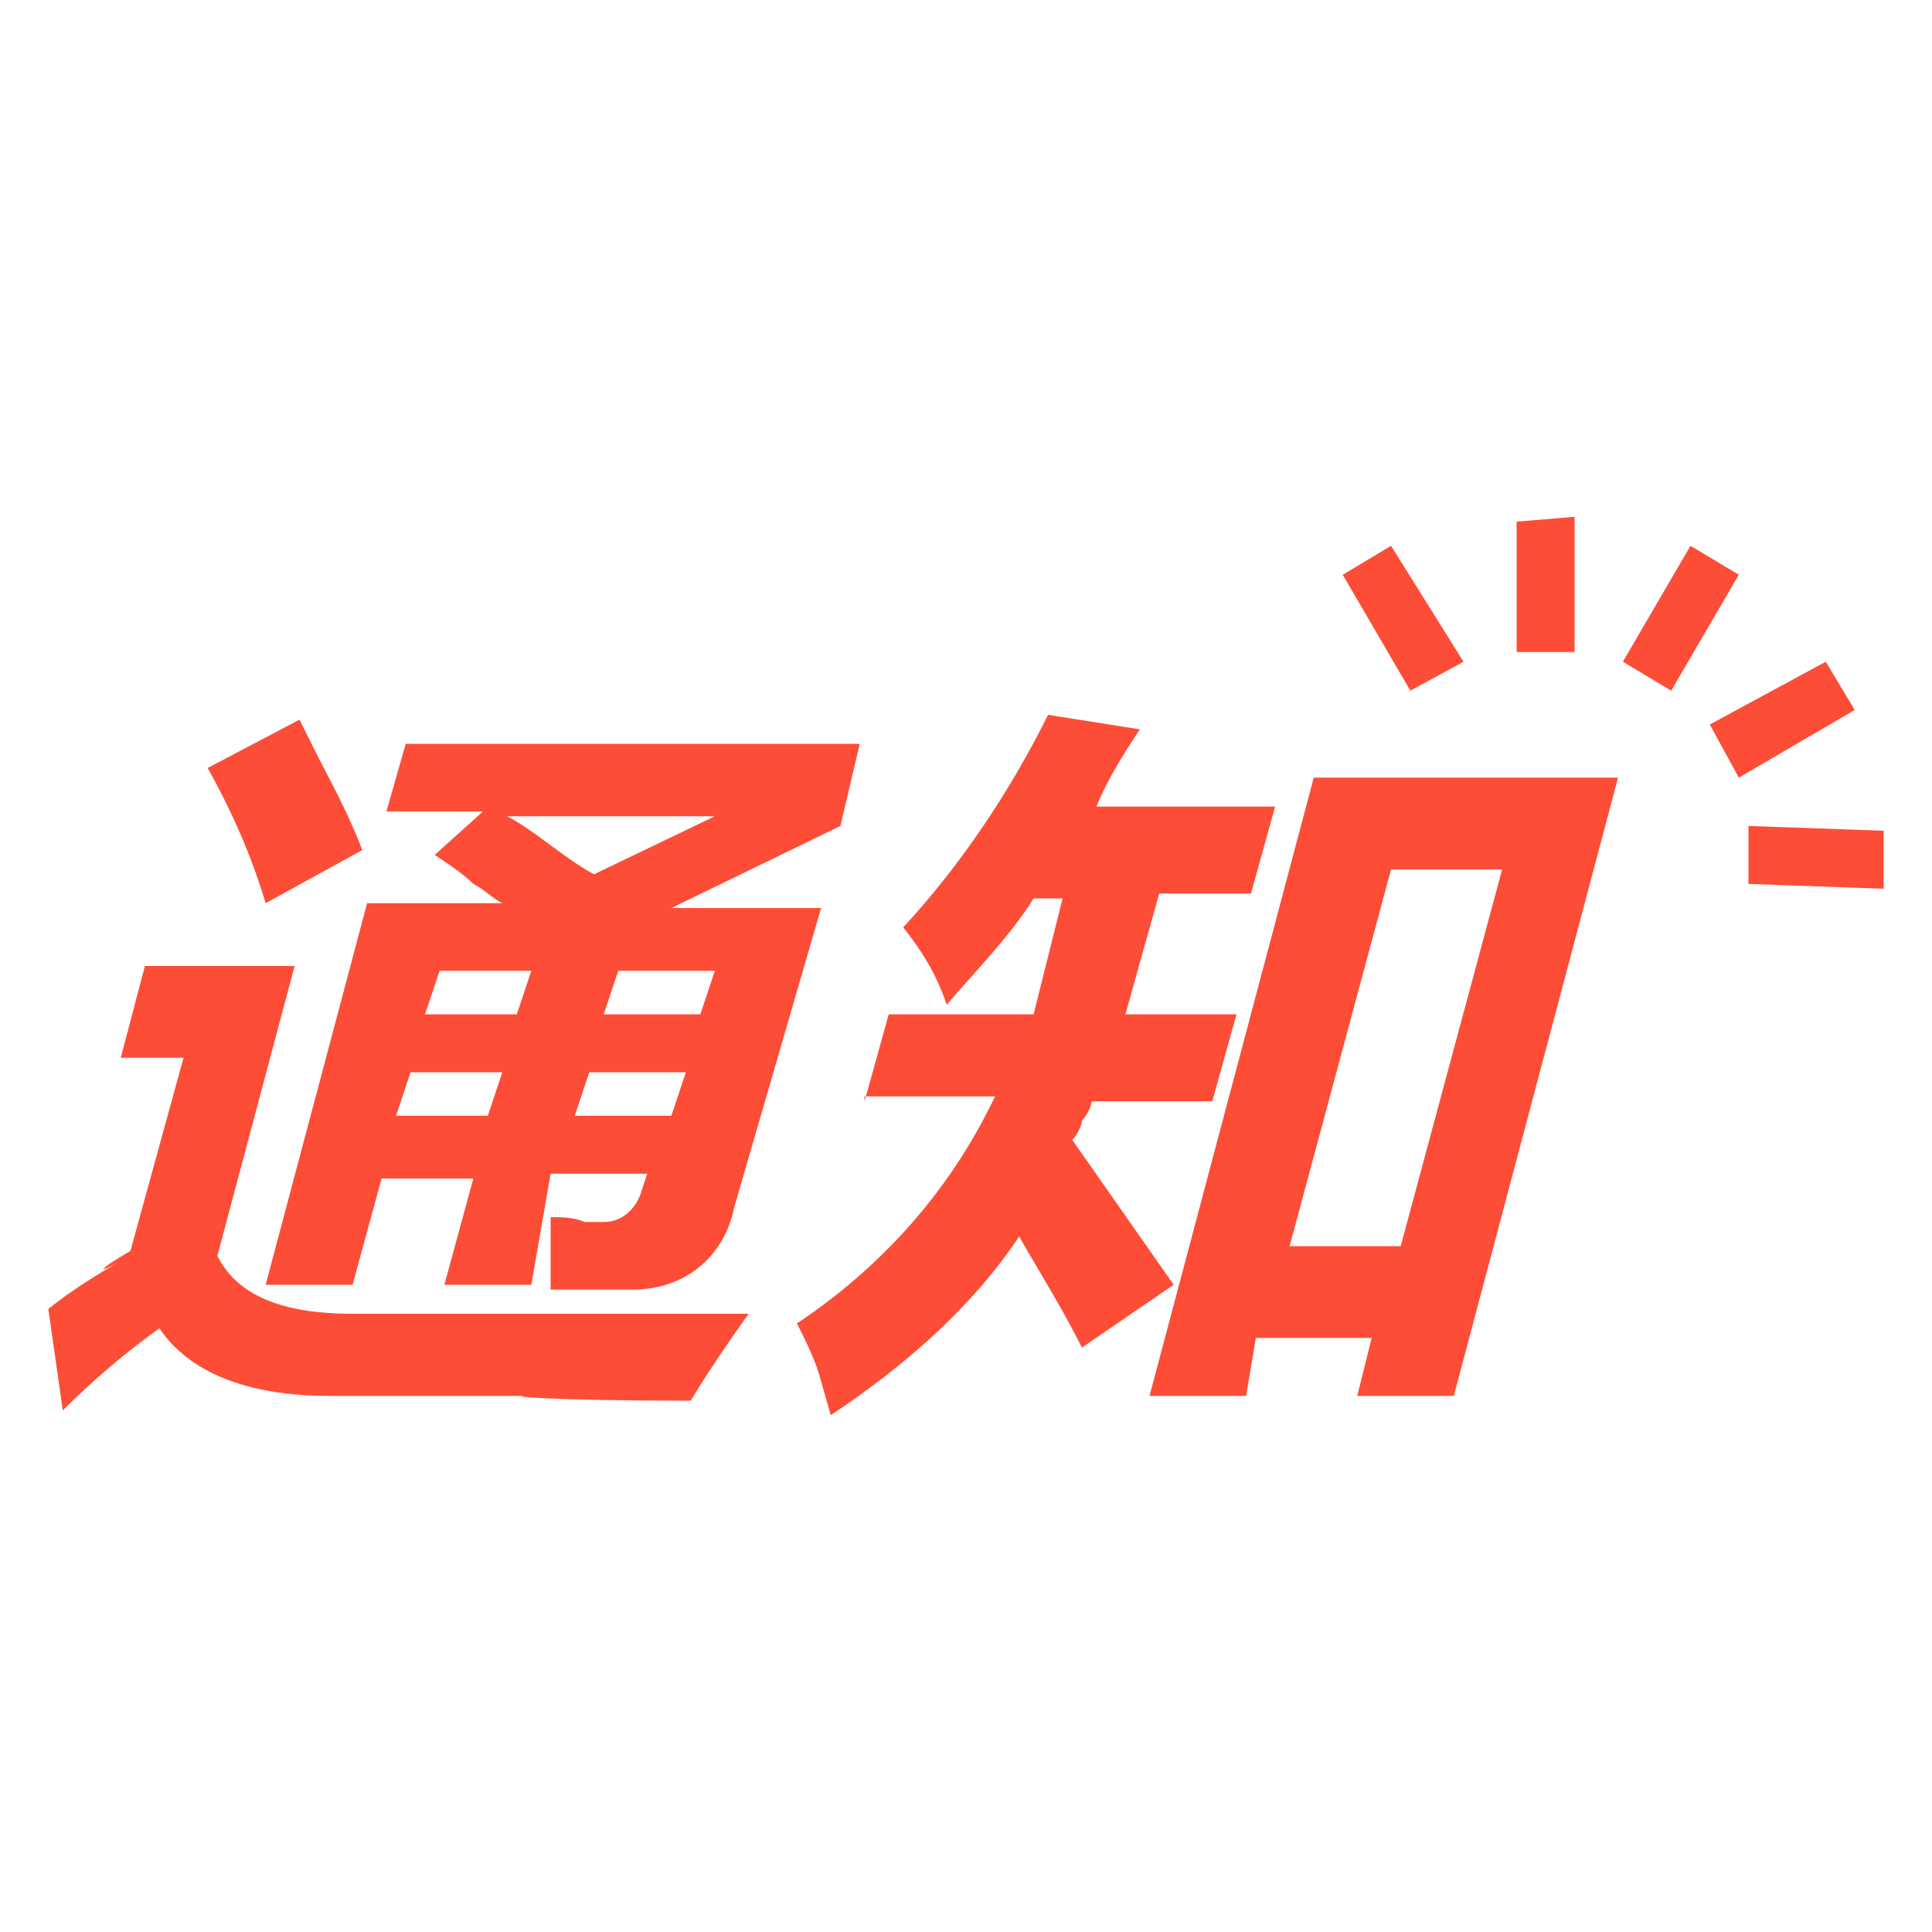 <?xml version="1.0" standalone="no"?><!DOCTYPE svg PUBLIC "-//W3C//DTD SVG 1.1//EN" "http://www.w3.org/Graphics/SVG/1.1/DTD/svg11.dtd"><svg t="1648433615284" class="icon" viewBox="0 0 1024 1024" version="1.1" xmlns="http://www.w3.org/2000/svg" p-id="25632" xmlns:xlink="http://www.w3.org/1999/xlink" width="200" height="200"><defs><style type="text/css">@font-face { font-family: feedback-iconfont; src: url("//at.alicdn.com/t/font_1031158_u69w8yhxdu.woff2?t=1630033759944") format("woff2"), url("//at.alicdn.com/t/font_1031158_u69w8yhxdu.woff?t=1630033759944") format("woff"), url("//at.alicdn.com/t/font_1031158_u69w8yhxdu.ttf?t=1630033759944") format("truetype"); }
</style></defs><path d="M186.88 696.32h209.92c-12.8 17.92-23.04 33.28-30.72 46.08-74.24 0-102.4-2.56-84.48-2.56H174.08c-43.52 0-74.24-12.8-89.6-35.84-17.92 12.8-35.84 28.16-51.2 43.52L25.6 693.76c12.8-10.24 25.6-17.92 38.4-25.6-12.8 7.68-12.8 5.12 5.12-5.12l28.16-102.4H64L76.8 512h79.36l-40.96 153.6c10.24 20.48 33.28 30.72 71.68 30.72z m-76.8-289.28l48.64-25.6 7.68 15.36c7.68 15.36 17.92 33.28 25.6 53.76l-51.2 28.16c-7.68-25.6-17.92-48.64-30.72-71.68z m104.96-12.8h240.64l-10.24 43.52-89.6 43.52H435.2L389.12 640c-5.12 25.6-25.6 43.52-53.76 43.52h-43.52v-20.48-17.92c5.12 0 12.8 0 17.92 2.56h10.24c10.24 0 17.92-7.68 20.48-17.92l2.56-7.68h-51.2l-10.24 58.88H235.52l15.36-56.32H202.24l-15.36 56.32H140.8l53.76-202.24h71.68c-5.12-2.56-10.24-7.68-15.36-10.24-5.12-5.12-12.8-10.24-20.48-15.36l25.6-23.04H204.8l10.24-35.84z m2.56 174.08l-7.68 23.04h48.64l7.68-23.04H217.6z m15.36-53.76l-7.68 23.04h48.64l7.68-23.04H232.96z m81.92-51.2l64-30.72h-110.08c5.12 2.56 12.8 7.68 23.04 15.36s17.92 12.8 23.04 15.36z m-2.56 104.96l-7.68 23.04h51.2l7.68-23.04h-51.2z m58.88-30.72l7.68-23.04h-51.2l-7.68 23.04h51.2zM458.24 583.68l12.8-46.08h76.8l15.36-61.44h-15.36c-12.8 20.48-30.72 38.4-46.08 56.32-5.12-15.36-12.8-28.16-23.04-40.96 30.72-33.28 56.32-71.68 76.8-112.64l48.64 7.68c-10.24 15.36-17.92 28.16-23.04 40.96h94.72l-12.8 46.08H614.4l-17.92 64h58.88l-12.8 46.08h-64c0 2.56-2.56 7.68-5.12 10.24 0 2.56-2.56 7.68-5.12 10.24l53.76 76.8-48.64 33.28c-10.24-20.48-23.04-40.96-33.28-58.88-25.6 38.4-61.44 69.12-99.84 94.72l-5.12-17.92c-2.56-10.24-7.68-20.48-12.8-30.72 46.08-30.72 81.92-71.68 104.96-120.32h-69.12z m202.24 156.16h-51.2l87.04-327.68h161.28l-87.04 327.68h-51.2l7.68-30.72H665.6l-5.12 30.72z m81.92-79.36l53.76-199.68h-58.88l-53.76 199.68H742.4zM775.68 350.72l-38.4-61.44-25.6 15.36 35.84 61.44zM834.56 345.6v-71.68l-30.72 2.56v69.12zM967.68 350.72L906.24 384l15.36 28.16 61.44-35.84zM926.72 437.76v30.72l71.68 2.56v-30.72zM921.6 304.64l-25.6-15.36-35.84 61.44 25.6 15.36z" fill="#FD4D37" p-id="25633"></path></svg>